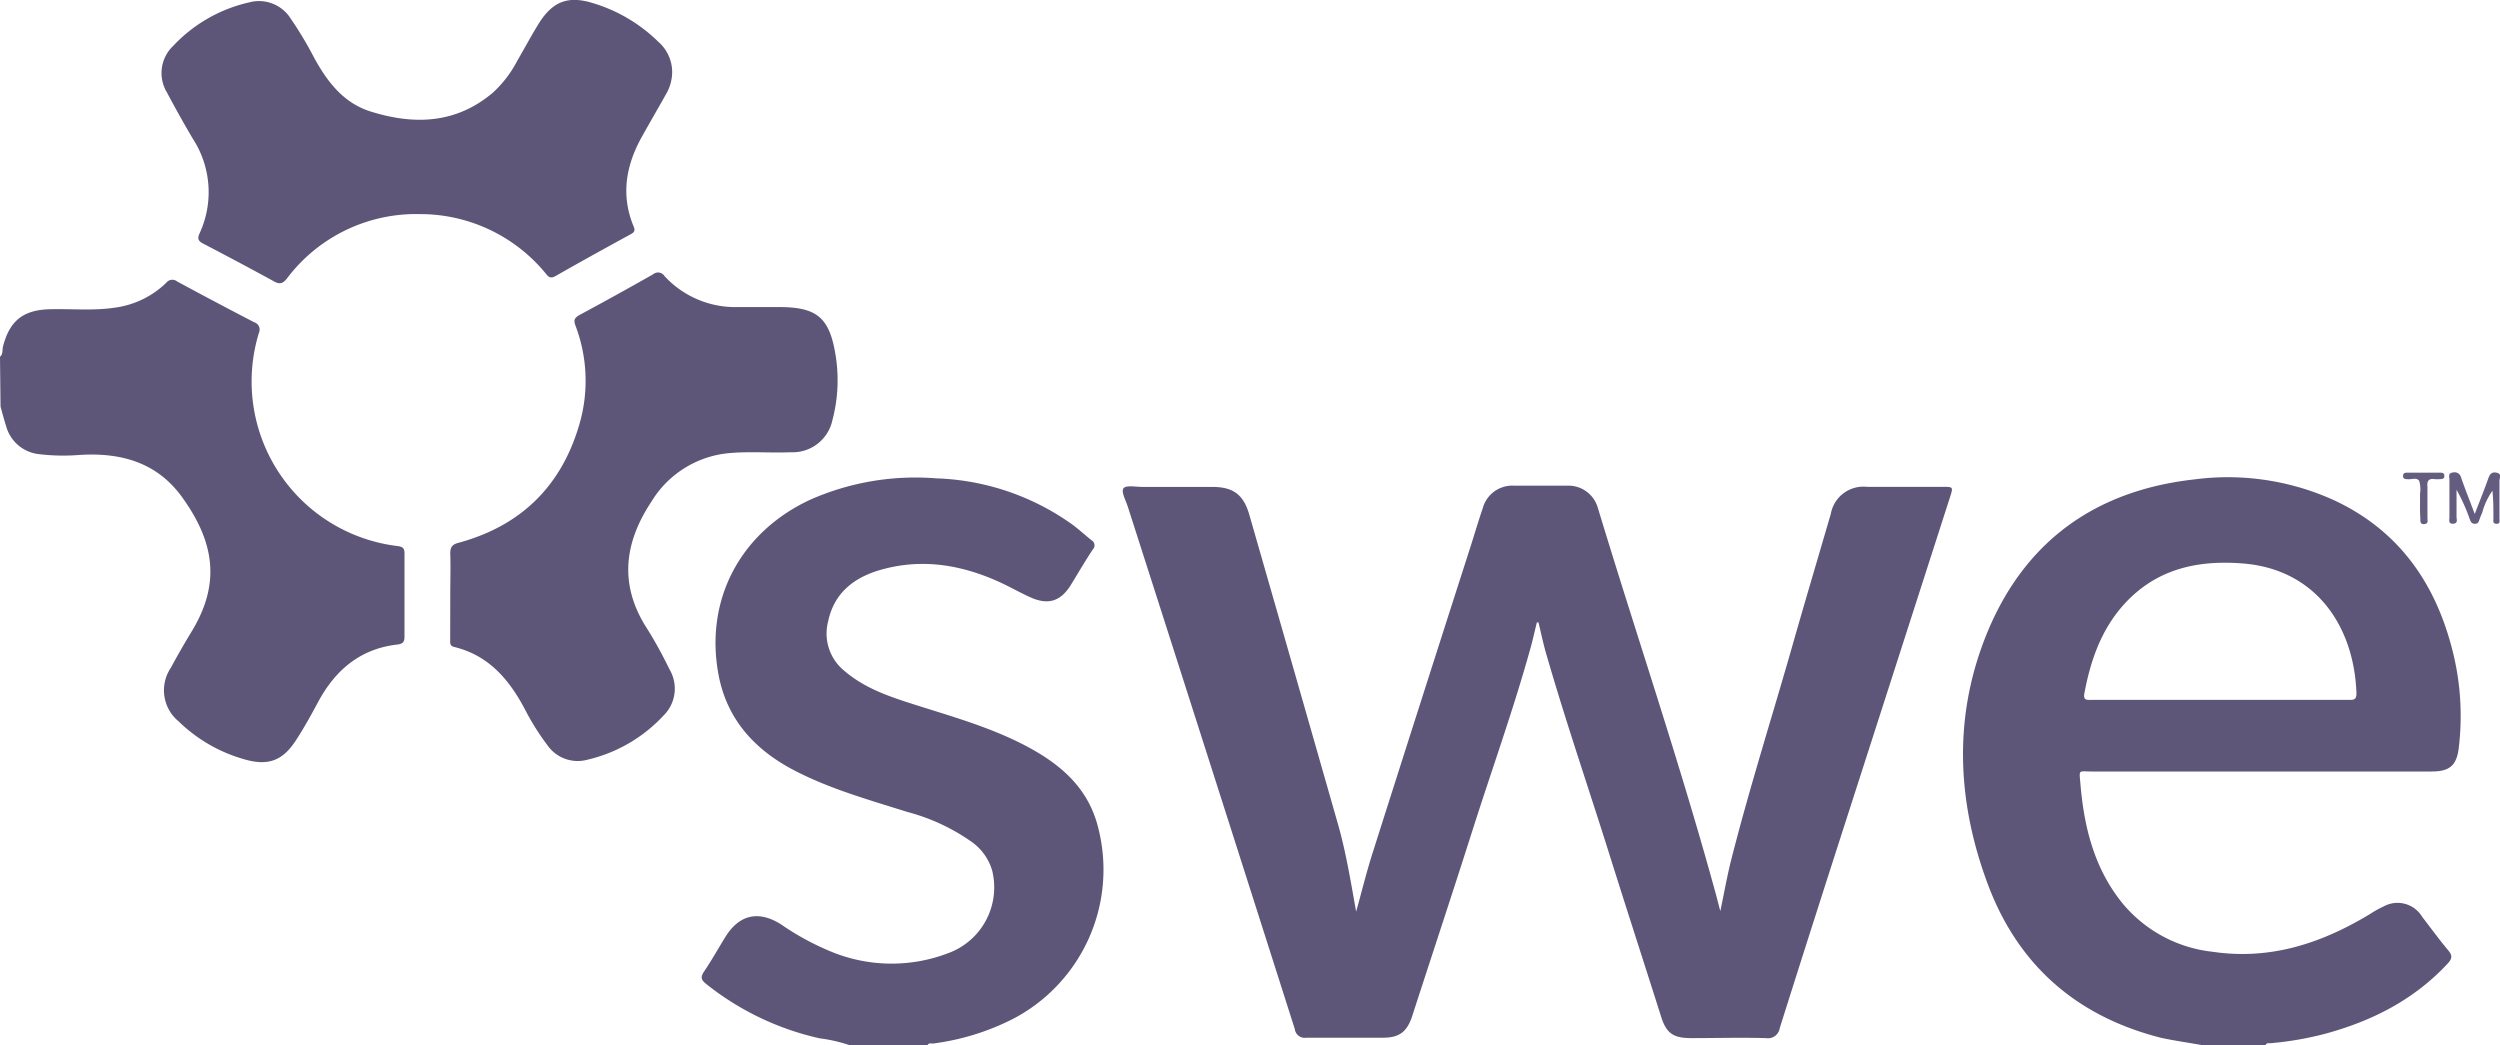 <svg id="Layer_1" data-name="Layer 1" xmlns="http://www.w3.org/2000/svg" viewBox="0 0 326.7 136.62"><defs><style>.cls-1{fill:#5d5679;}.cls-2{fill:#655d7f;}</style></defs><title>SWE</title><path class="cls-1" d="M152.16,92.88c-1.87-.35-3.76-.6-5.6-1C135.65,89.11,128,82.53,124,72c-4.18-11.08-4.65-22.38,0-33.43,5-11.8,14.21-18.24,26.91-19.66a33.54,33.54,0,0,1,18.37,2.77c8.1,3.81,12.88,10.38,15.18,18.86a34.76,34.76,0,0,1,1,13.54c-.29,2.27-1.25,3-3.56,3q-22.2,0-44.4,0c-1.74,0-1.64-.34-1.47,1.61.48,5.74,1.84,11.19,5.62,15.76a17.79,17.79,0,0,0,11.67,6.19c7.51,1.11,14.21-1.1,20.53-4.92a13.38,13.38,0,0,1,1.79-1,3.76,3.76,0,0,1,5.05,1.35c1.13,1.46,2.2,2.95,3.39,4.36.58.69.55,1.09-.06,1.75-4.42,4.76-9.94,7.54-16.11,9.2a42.31,42.31,0,0,1-7.07,1.21c-.22,0-.5-.06-.61.24Zm2.18-45.16H171c.63,0,1.13.08,1.1-.89-.32-8.8-5.35-16.21-14.89-16.94-5.4-.42-10.46.51-14.56,4.4-3.6,3.43-5.23,7.84-6.11,12.61-.17.94.42.82,1,.82Z" transform="translate(135.84 43.74)"/><path class="cls-1" d="M-24.72,92.88a19.69,19.69,0,0,0-4-.93A36.53,36.53,0,0,1-43.6,84.81c-.66-.53-.68-.9-.26-1.55,1-1.48,1.85-3,2.77-4.49,1.82-3,4.37-3.58,7.32-1.71a34.67,34.67,0,0,0,6.84,3.68,20.7,20.7,0,0,0,15,.08A9.15,9.15,0,0,0-6.19,70a7,7,0,0,0-2.68-3.73,26.11,26.11,0,0,0-8.42-3.91c-5-1.58-10.11-3-14.8-5.45-5.11-2.67-8.73-6.61-9.84-12.41C-43.8,34.7-39.12,25.84-30,21.58a34,34,0,0,1,16.49-2.81A32.37,32.37,0,0,1,4,24.6c1,.69,1.86,1.51,2.8,2.26a.76.76,0,0,1,.17,1.2c-1,1.51-1.9,3.06-2.84,4.59-1.35,2.21-3,2.73-5.38,1.64-1.23-.56-2.42-1.23-3.64-1.81-5.12-2.4-10.42-3.33-15.95-1.73-3.42,1-6,3-6.78,6.72a6.27,6.27,0,0,0,2.14,6.47c2.58,2.22,5.72,3.3,8.88,4.31,5,1.6,10.1,3,14.8,5.47s8.26,5.63,9.5,10.82A22,22,0,0,1-3.56,89.46a32,32,0,0,1-10.36,3.17c-.25,0-.58-.12-.72.25Z" transform="translate(135.84 43.74)"/><path class="cls-1" d="M-135.84,2.88c.42-.35.28-.89.39-1.33.86-3.38,2.66-4.8,6.15-4.88,2.83-.07,5.67.22,8.5-.21a11.9,11.9,0,0,0,6.68-3.24,1,1,0,0,1,1.44-.17q5,2.7,10.05,5.32A1,1,0,0,1-102-.26,21.66,21.66,0,0,0-83.87,27.62c.63.09.89.26.89.95,0,3.64,0,7.28,0,10.91,0,.68-.23.9-.85,1C-88.69,41-92,43.77-94.27,48c-.94,1.75-1.91,3.51-3,5.16-1.7,2.53-3.56,3.19-6.52,2.36a20.13,20.13,0,0,1-8.72-5,5.26,5.26,0,0,1-1-7c.87-1.62,1.79-3.21,2.74-4.78,3.75-6.18,3-11.58-1.26-17.49-3.34-4.64-8.12-5.89-13.53-5.53a26.4,26.4,0,0,1-5.26-.12,5,5,0,0,1-4.24-3.73c-.27-.82-.48-1.65-.71-2.48Z" transform="translate(135.84 43.74)"/><path class="cls-1" d="M65,37.59c-.28,1.12-.52,2.24-.83,3.35-2.25,8.11-5.1,16-7.66,24.06s-5.2,16-7.79,24c-.69,2.1-1.67,2.87-3.86,2.87-3.32,0-6.64,0-10,0a1.3,1.3,0,0,1-1.49-1.11Q22.51,56.66,11.56,22.53c-.26-.83-.91-2-.59-2.45s1.62-.19,2.48-.19c3,0,6.08,0,9.12,0,2.75,0,4.1,1,4.86,3.67q5.84,20.31,11.64,40.62c1,3.57,1.6,7.24,2.31,11.21.78-2.79,1.39-5.3,2.18-7.76q6.36-20,12.79-40c.52-1.63,1-3.28,1.56-4.9a4,4,0,0,1,4.13-3q3.42,0,6.84,0a4,4,0,0,1,4.05,2.78c5.15,17,10.86,33.73,15.52,50.82.15.56.29,1.12.52,2,.51-2.42.88-4.53,1.4-6.61,2.43-9.59,5.44-19,8.15-28.54,1.6-5.6,3.26-11.18,4.89-16.77a4.33,4.33,0,0,1,4.73-3.53H118c1.41,0,1.42,0,1,1.31L106.17,61.07C103,70.91,99.85,80.74,96.74,90.6a1.56,1.56,0,0,1-1.82,1.32c-3.24-.09-6.48,0-9.72,0-2.42,0-3.3-.63-4-2.91-2.22-7-4.46-13.9-6.65-20.87-2.77-8.83-5.78-17.58-8.34-26.47-.39-1.34-.67-2.71-1-4.07Z" transform="translate(135.84 43.74)"/><path class="cls-1" d="M-48-34.32a5.75,5.75,0,0,1-.79,2.86c-1.09,1.95-2.22,3.88-3.3,5.83-2,3.69-2.6,7.51-.94,11.5.23.54.07.75-.39,1-3.29,1.8-6.58,3.61-9.83,5.47-.74.42-1,0-1.35-.43a21.21,21.21,0,0,0-16.28-7.67A21.13,21.13,0,0,0-98.35-7.34c-.56.71-1,.77-1.7.36q-4.58-2.5-9.19-4.9c-.67-.34-.85-.64-.52-1.36a12.83,12.83,0,0,0-.88-12.37c-1.18-2-2.3-4-3.39-6.06a4.89,4.89,0,0,1,.83-6.08,19.48,19.48,0,0,1,9.93-5.68,4.89,4.89,0,0,1,5.43,2.14,47.39,47.39,0,0,1,3,5c1.72,3.17,3.85,6,7.43,7.12,5.7,1.79,11.19,1.61,16-2.48a15.09,15.09,0,0,0,3.18-4.17c.92-1.58,1.79-3.21,2.75-4.77,1.8-2.93,3.84-3.76,7.1-2.75a20.67,20.67,0,0,1,8.58,5.07A5.27,5.27,0,0,1-48-34.32Z" transform="translate(135.84 43.74)"/><path class="cls-1" d="M-77,34c0-1.8.06-3.6,0-5.4,0-.9.29-1.2,1.12-1.42,8.2-2.23,13.49-7.5,15.8-15.63a20.3,20.3,0,0,0-.55-12.72c-.26-.69-.18-1,.49-1.39q4.85-2.61,9.64-5.33A1,1,0,0,1-49-7.66a12.57,12.57,0,0,0,9.4,4.05c2,0,3.92,0,5.88,0,4.56.06,6.2,1.38,7,5.86a20.32,20.32,0,0,1-.34,8.91,5.31,5.31,0,0,1-5.42,4.2c-2.64.11-5.27-.12-7.91.1a13.28,13.28,0,0,0-10.32,6.35c-3.55,5.36-4.25,10.82-.64,16.49,1.11,1.75,2.1,3.58,3,5.43a4.94,4.94,0,0,1-.82,6.08,19.63,19.63,0,0,1-9.91,5.73,4.82,4.82,0,0,1-5.21-1.88A32.26,32.26,0,0,1-67.22,49c-2.06-3.92-4.75-7.11-9.29-8.2-.56-.14-.5-.54-.5-.93Z" transform="translate(135.84 43.74)"/><path class="cls-2" d="M187.56,23.43c.62-1.62,1.2-3.05,1.72-4.51.2-.58.4-1.05,1.14-.89s.36.72.37,1.08c0,1.64,0,3.28,0,4.92,0,.28.14.69-.39.68S190,24.3,190,24c0-1.19,0-2.39-.13-3.61a9.14,9.14,0,0,0-1.32,2.81c-.13.33-.28.66-.39,1s-.21.49-.56.51-.55-.2-.67-.54a23.78,23.78,0,0,0-1.75-3.91c0,1.18,0,2.36,0,3.53,0,.34.23.87-.44.91s-.49-.5-.49-.84q0-2.46,0-4.92c0-.34-.22-.85.43-.93a.87.87,0,0,1,1.09.64C186.31,20.21,186.92,21.72,187.56,23.43Z" transform="translate(135.84 43.74)"/><path class="cls-2" d="M180.41,21.86c0-.36,0-.72,0-1.08a3.87,3.87,0,0,0-.1-1.65c-.3-.53-1-.18-1.56-.25-.3,0-.58-.06-.56-.45s.3-.4.59-.4H183c.29,0,.58,0,.59.41s-.28.43-.57.43a3.47,3.47,0,0,1-.72,0c-.78-.11-1,.27-.92,1,0,1.36,0,2.72,0,4.08,0,.32.16.76-.43.8s-.49-.47-.5-.83C180.39,23.22,180.41,22.54,180.41,21.86Z" transform="translate(135.84 43.74)"/></svg>